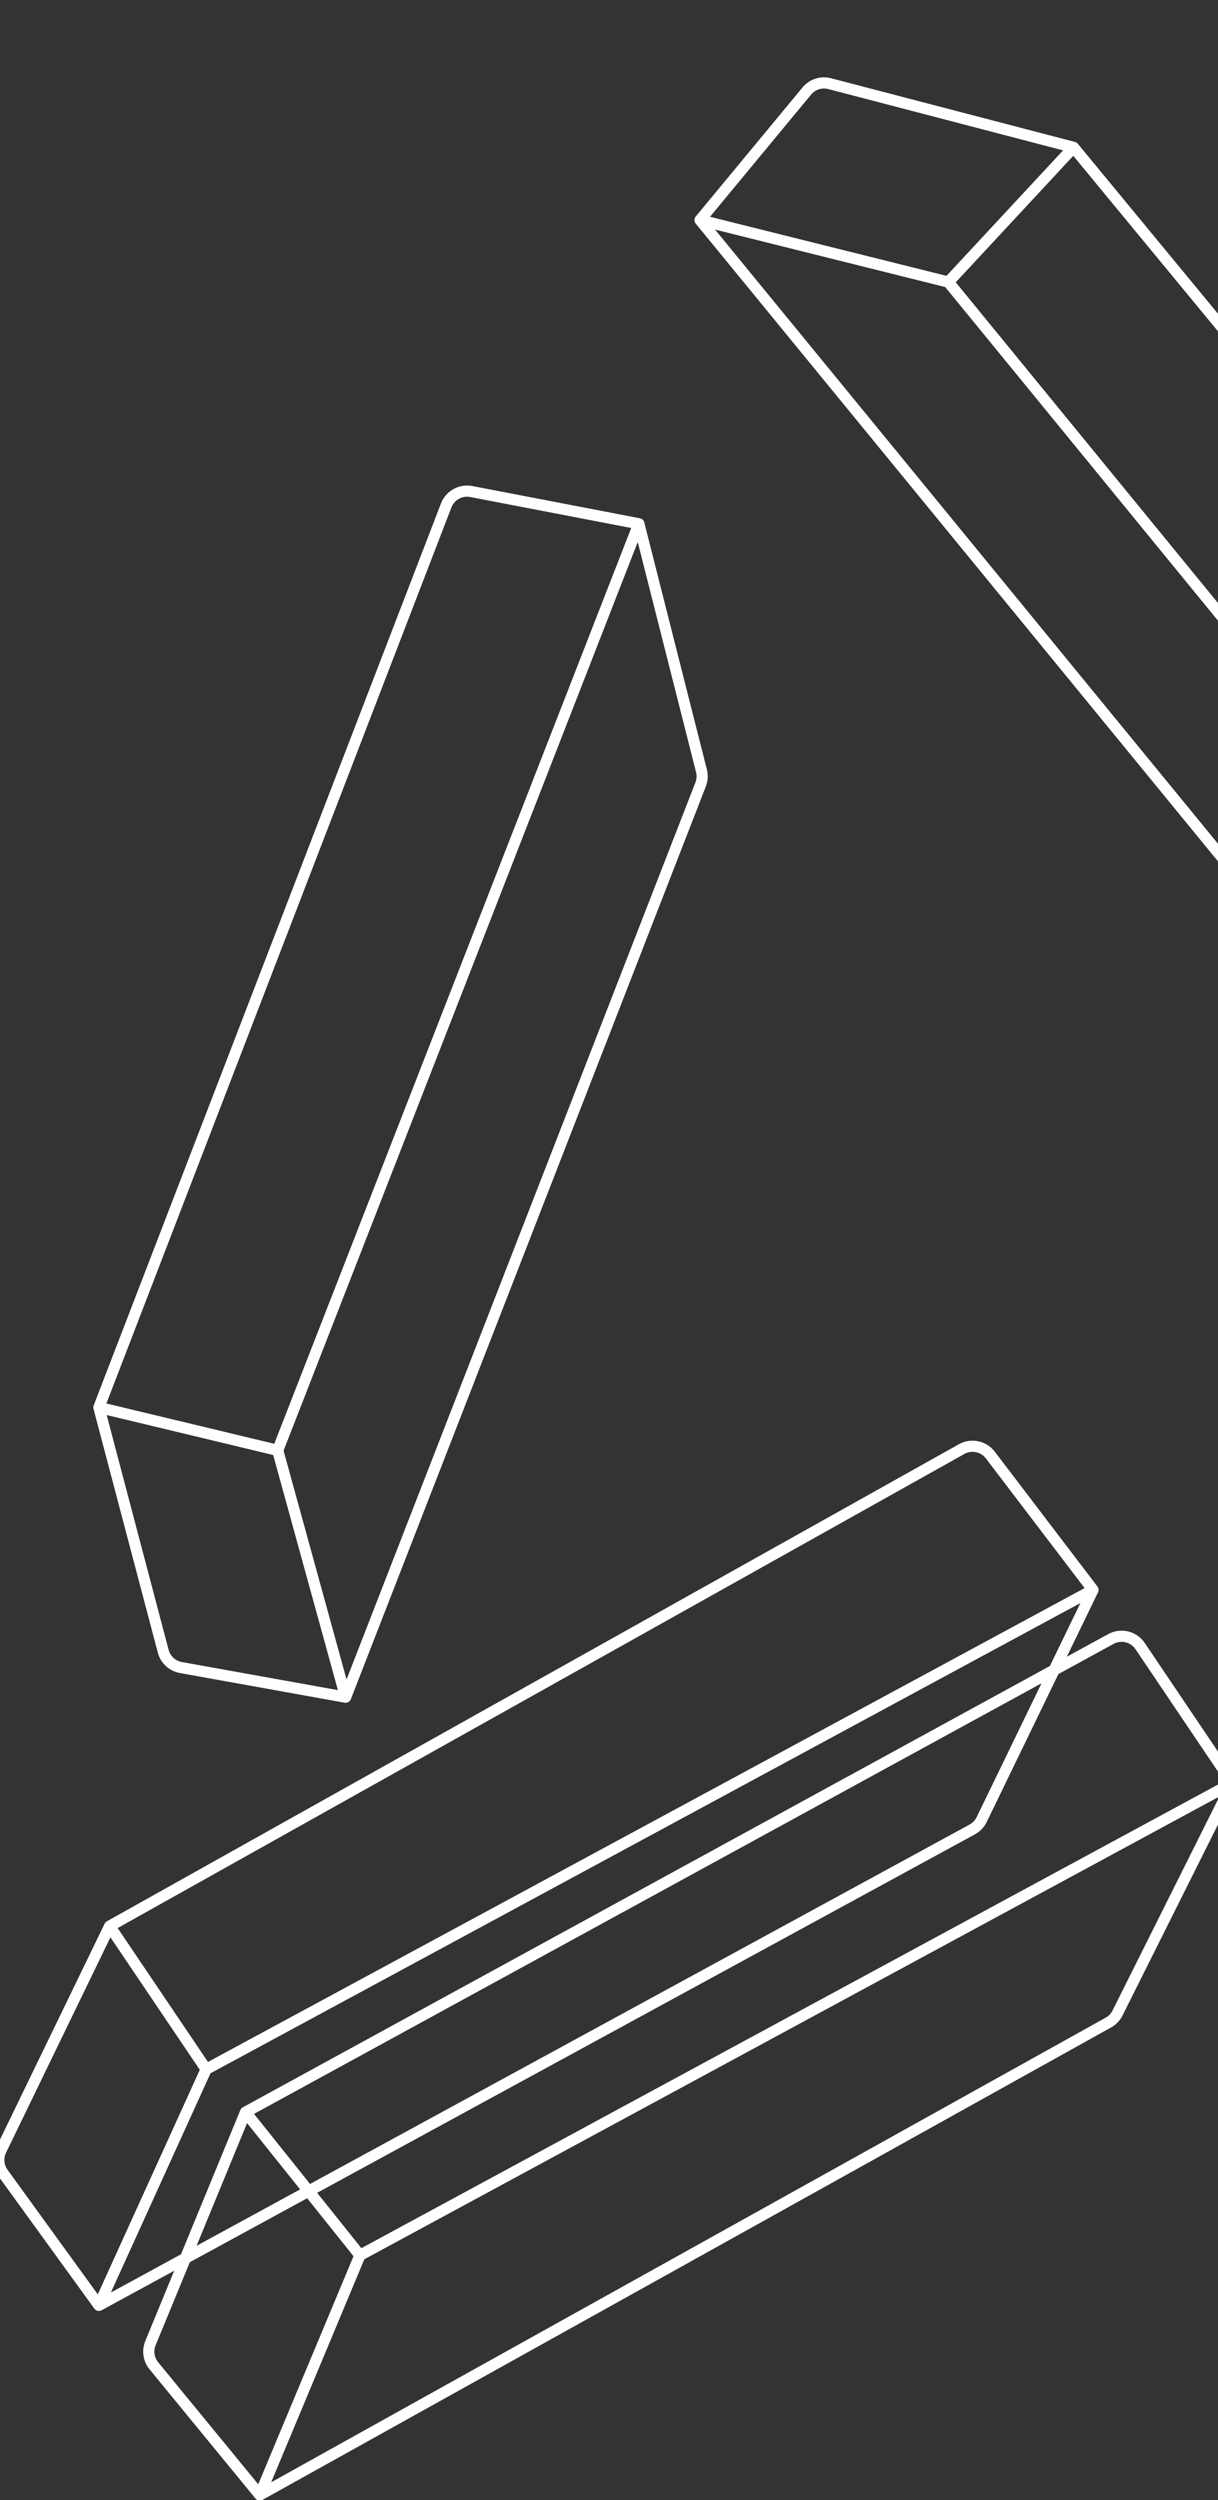 <svg width="116" height="238" viewBox="0 0 116 238" fill="none" xmlns="http://www.w3.org/2000/svg">
<rect x="0" y="0" width="116" height="238" fill="#333333" stroke="none"/>
<g clip-path="url(#clip0_3149_15461)">
<path d="M60.844 49.86L44.88 46.79C43.87 46.596 42.865 47.154 42.495 48.114L9.419 133.979M60.844 49.86L26.447 138.065M60.844 49.86L66.807 73.381C66.915 73.809 66.888 74.262 66.727 74.674L32.918 161.564M26.447 138.065L9.419 133.979M26.447 138.065L32.918 161.564M9.419 133.979L15.544 157.189C15.755 157.988 16.41 158.593 17.223 158.739L32.918 161.564" stroke="white" stroke-width="1.063" stroke-linecap="round"/>
<path d="M150.263 100.131L160.777 87.733C161.442 86.948 161.45 85.799 160.795 85.005L102.24 14.026M150.263 100.131L90.318 26.852M150.263 100.131L126.846 93.775C126.419 93.659 126.039 93.413 125.759 93.071L66.67 20.949M90.318 26.852L102.24 14.026M90.318 26.852L66.67 20.949M102.24 14.026L79.013 7.963C78.213 7.754 77.365 8.028 76.838 8.665L66.67 20.949" stroke="white" stroke-width="1.063" stroke-linecap="round"/>
<path d="M10.441 183.36L91.586 137.945C92.51 137.428 93.674 137.67 94.316 138.512L104.095 151.348M10.441 183.36L19.636 196.983M10.441 183.36L0.098 204.692C-0.244 205.397 -0.17 206.233 0.29 206.867L9.419 219.46M104.095 151.348L19.636 196.983M104.095 151.348L93.494 173.211C93.301 173.61 92.988 173.939 92.598 174.151L9.419 219.46M19.636 196.983L9.419 219.46" stroke="white" stroke-width="1.063" stroke-linecap="round"/>
<path d="M23.382 201.069L105.801 156.022C106.764 155.496 107.97 155.789 108.583 156.699L117.377 169.738M23.382 201.069L14.33 223.052C14.032 223.776 14.156 224.605 14.652 225.21L24.744 237.509M23.382 201.069L34.28 214.692M24.744 237.509L34.28 214.692M24.744 237.509L105.564 192.534C105.938 192.326 106.241 192.01 106.432 191.627L117.377 169.738M34.28 214.692L117.377 169.738" stroke="white" stroke-width="1.063" stroke-linecap="round"/>
</g>
<defs>
<clipPath id="clip0_3149_15461">
<rect width="116" height="238" fill="white"/>
</clipPath>
</defs>
</svg>
